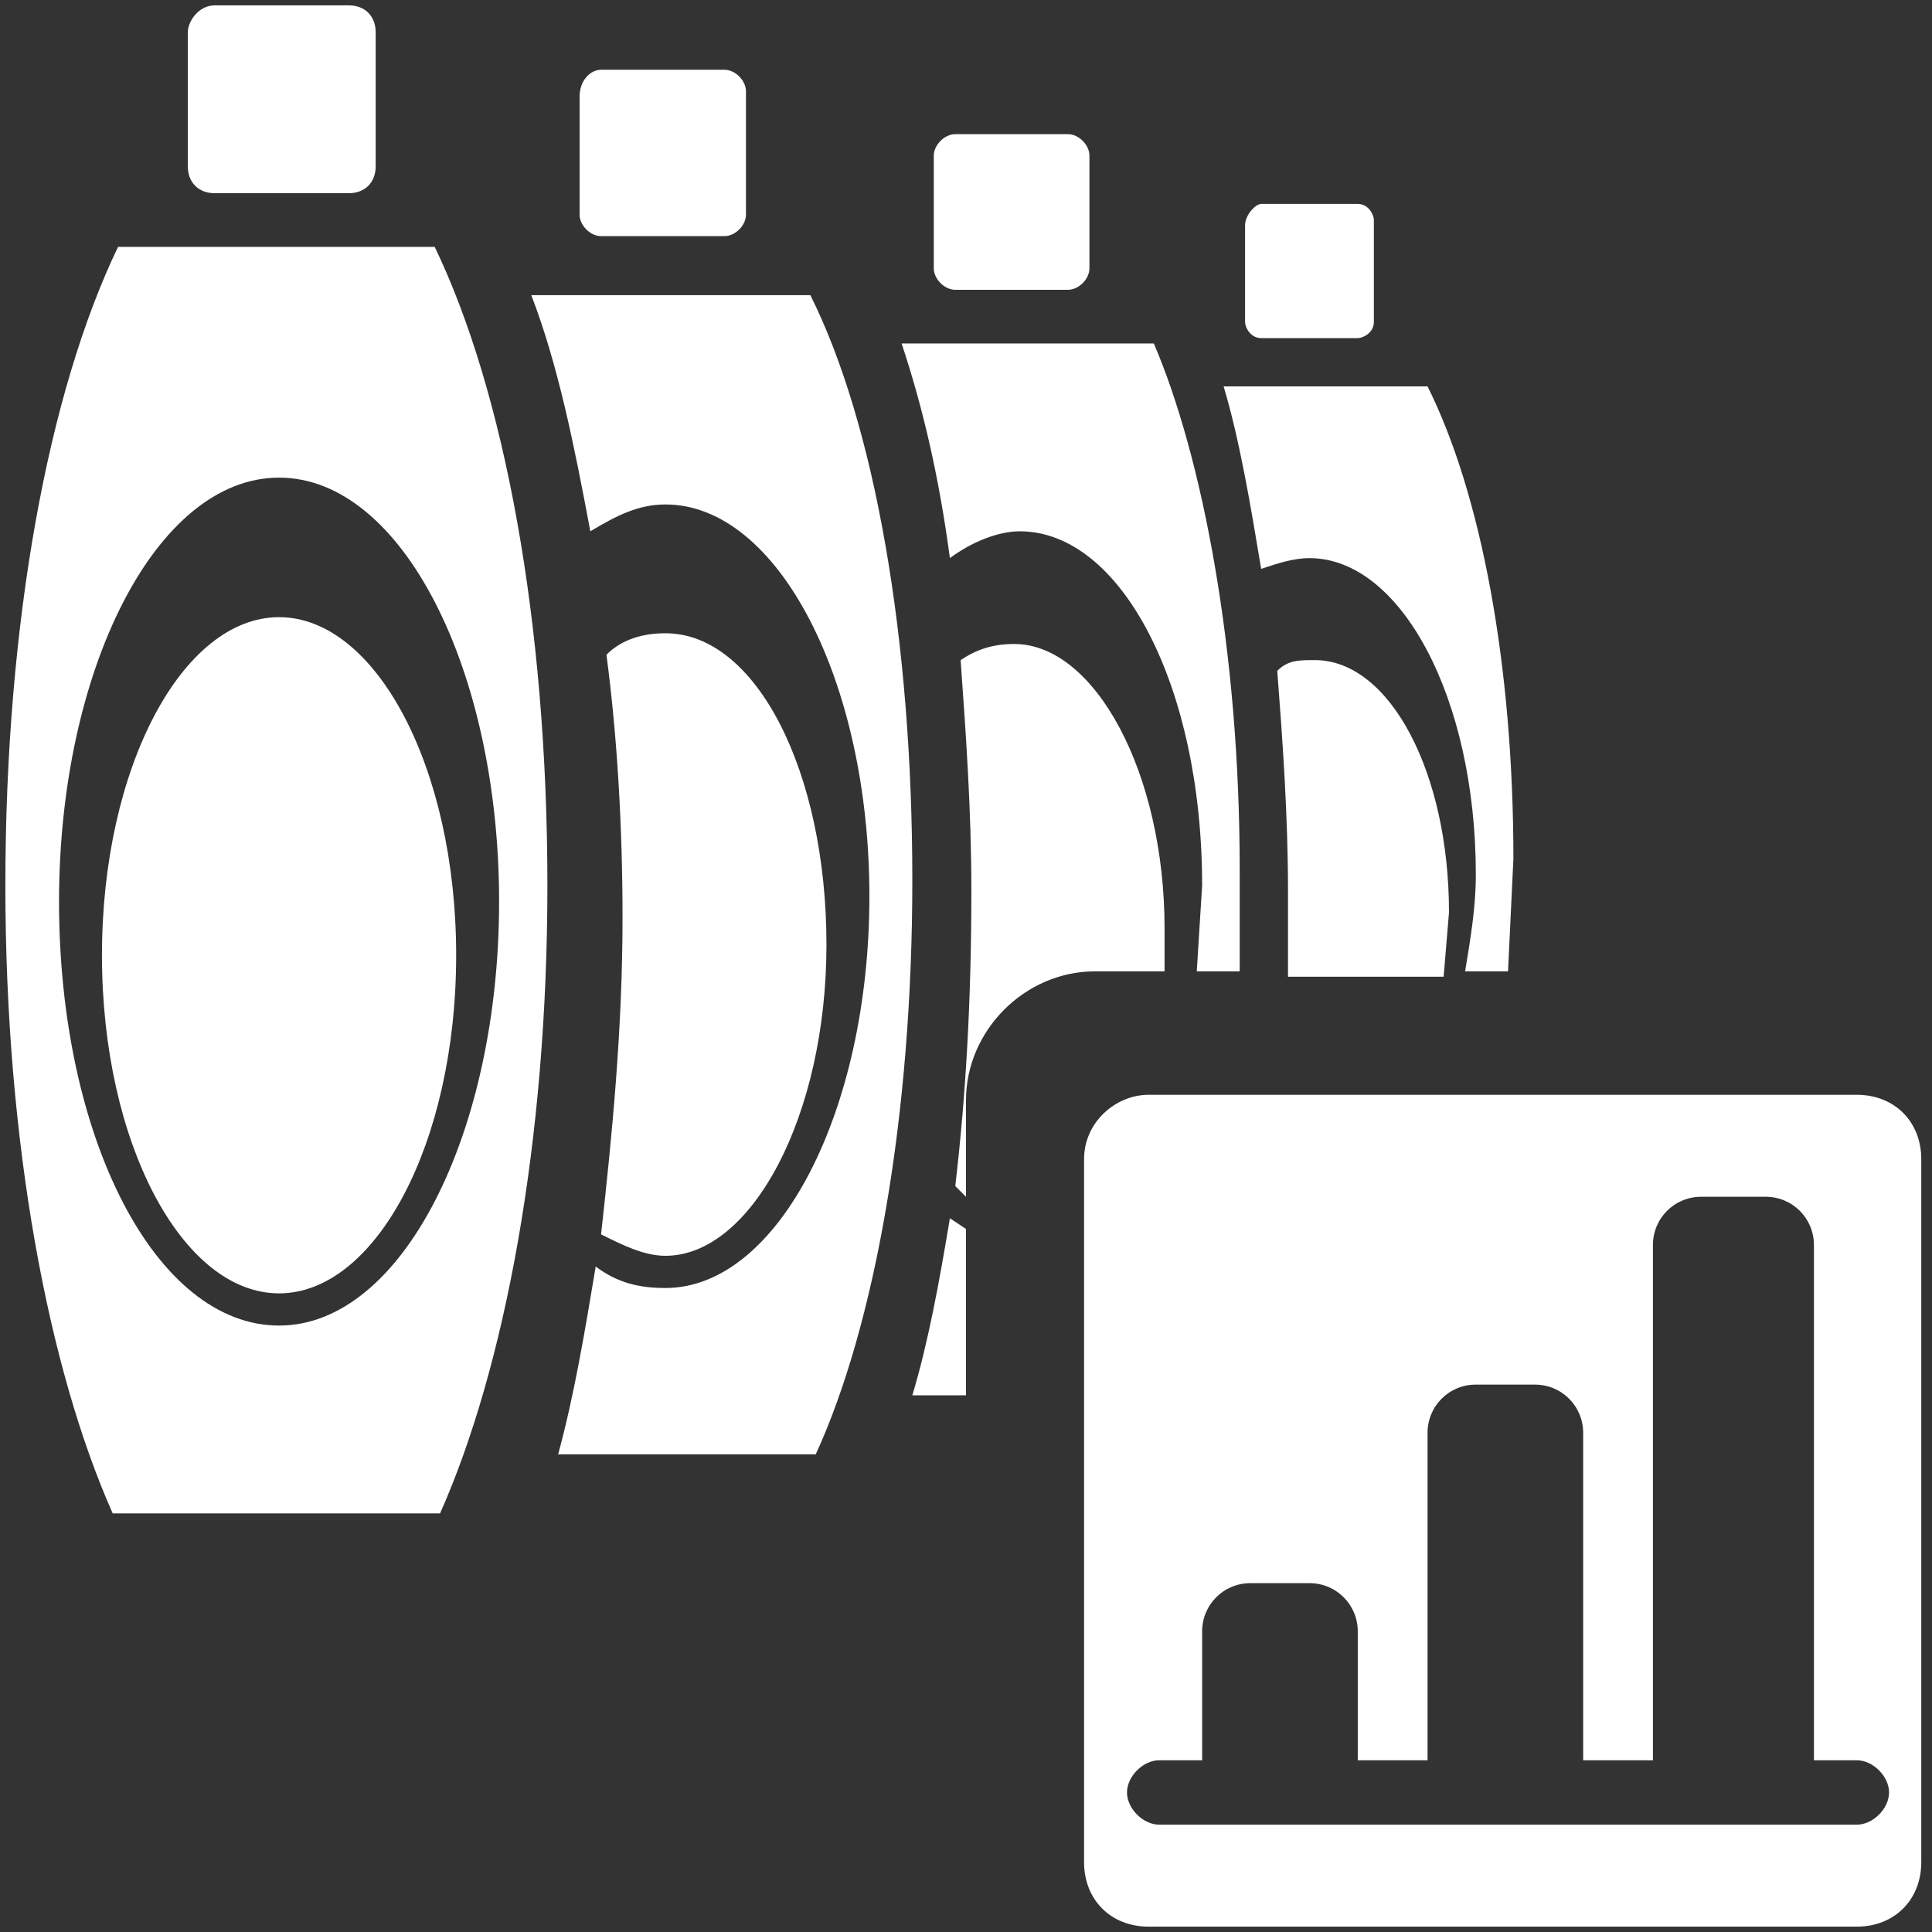 <svg version="1.1" id="Layer_1" xmlns="http://www.w3.org/2000/svg" x="0" y="0" viewBox="0 0 36 36" xml:space="preserve"><rect x="0" y="0" width="36" height="36" fill="#333333" stroke="none"/><style>.st0{fill:#fff}</style><path class="st0" d="M31.7 22.3c-.5 0-.9.4-.9.9v9.6h-1.3v-6.1c0-.5-.4-.9-.9-.9h-1.1c-.5 0-.9.4-.9.9v6.1h-1.3v-2.4c0-.5-.4-.9-.9-.9h-1.1c-.5 0-.9.4-.9.9v2.4h-.8c-.3 0-.6.3-.6.6s.3.6.6.6h13c.3 0 .6-.3.6-.6s-.3-.6-.6-.6h-.8v-9.6c0-.5-.4-.9-.9-.9h-1.2m-10.3-1.9h13.2c.7 0 1.2.5 1.2 1.2v13.1c0 .7-.5 1.2-1.2 1.2H21.4c-.7 0-1.2-.5-1.2-1.2V21.6c0-.7.6-1.2 1.2-1.2zm6.8-4.4l-.1 2.1h-.8c.1-.6.2-1.2.2-1.8 0-3.3-1.4-5.9-3.1-5.9-.3 0-.6.1-.9.2-.2-1.2-.4-2.4-.7-3.4h3.8c1 2 1.6 5.2 1.6 8.8zm-3.7-3.7c1.4 0 2.5 2.1 2.5 4.7l-.1 1.2H24v-1.6c0-1.4-.1-2.8-.2-4.1.2-.2.4-.2.7-.2zm-1-8.5h1.8c.2 0 .3.2.3.3V6c0 .2-.2.3-.3.3h-1.8c-.2 0-.3-.2-.3-.3V4.2c0-.2.2-.4.3-.4zM17 26c.3-1 .5-2.1.7-3.3l.3.2V26h-1zm6.1-9.8v1.9h-.8l.1-1.6c0-3.7-1.5-6.6-3.4-6.6-.4 0-.9.2-1.3.5-.2-1.5-.5-2.8-.9-4h4.7c.9 2.1 1.6 5.7 1.6 9.8zM18.9 12c1.5 0 2.8 2.4 2.8 5.3v.8h-1.3c-1.3 0-2.4 1.1-2.4 2.4v1.8l-.2-.2c.2-1.7.3-3.5.3-5.5 0-1.5-.1-2.9-.2-4.3.3-.2.6-.3 1-.3zm-1.1-9.5h2.1c.2 0 .4.2.4.4V5c0 .2-.2.4-.4.4h-2.1c-.2 0-.4-.2-.4-.4V2.9c0-.2.2-.4.4-.4zM17 16.4c0 4.4-.7 8.3-1.8 10.7h-4.8c.3-1.1.5-2.3.7-3.5.4.3.8.4 1.3.4 2.1 0 3.8-3.3 3.8-7.3s-1.7-7.3-3.8-7.3c-.5 0-.9.2-1.4.5-.3-1.6-.6-3.1-1.1-4.4h5.2c1.2 2.4 1.9 6.4 1.9 10.9zm-4.6-4.6c1.7 0 3 2.6 3 5.8 0 3.2-1.4 5.8-3 5.8-.4 0-.8-.2-1.2-.4.2-1.8.4-3.8.4-5.9 0-1.7-.1-3.4-.3-4.9.3-.3.7-.4 1.1-.4zM11.2 1.3h2.3c.2 0 .4.2.4.4V4c0 .2-.2.4-.4.4h-2.3c-.2 0-.4-.2-.4-.4V1.8c0-.3.2-.5.4-.5zm-6 7.6c-2.3 0-4.1 3.6-4.1 7.9 0 4.4 1.8 7.9 4.1 7.9s4.1-3.6 4.1-7.9c0-4.3-1.8-7.9-4.1-7.9zm5 7.6c0 4.8-.8 9-2 11.7H2.1c-1.2-2.7-2-6.9-2-11.7 0-4.9.8-9.2 2.1-11.9h5.9c1.3 2.7 2.1 7 2.1 11.9zm-5-5c1.8 0 3.3 2.8 3.3 6.3S7 24.1 5.2 24.1c-1.8 0-3.3-2.8-3.3-6.3s1.5-6.3 3.3-6.3zM4 .1h2.5c.3 0 .5.2.5.5v2.5c0 .3-.2.5-.5.5H4c-.3 0-.5-.2-.5-.5V.6c0-.2.2-.5.5-.5z"/></svg>